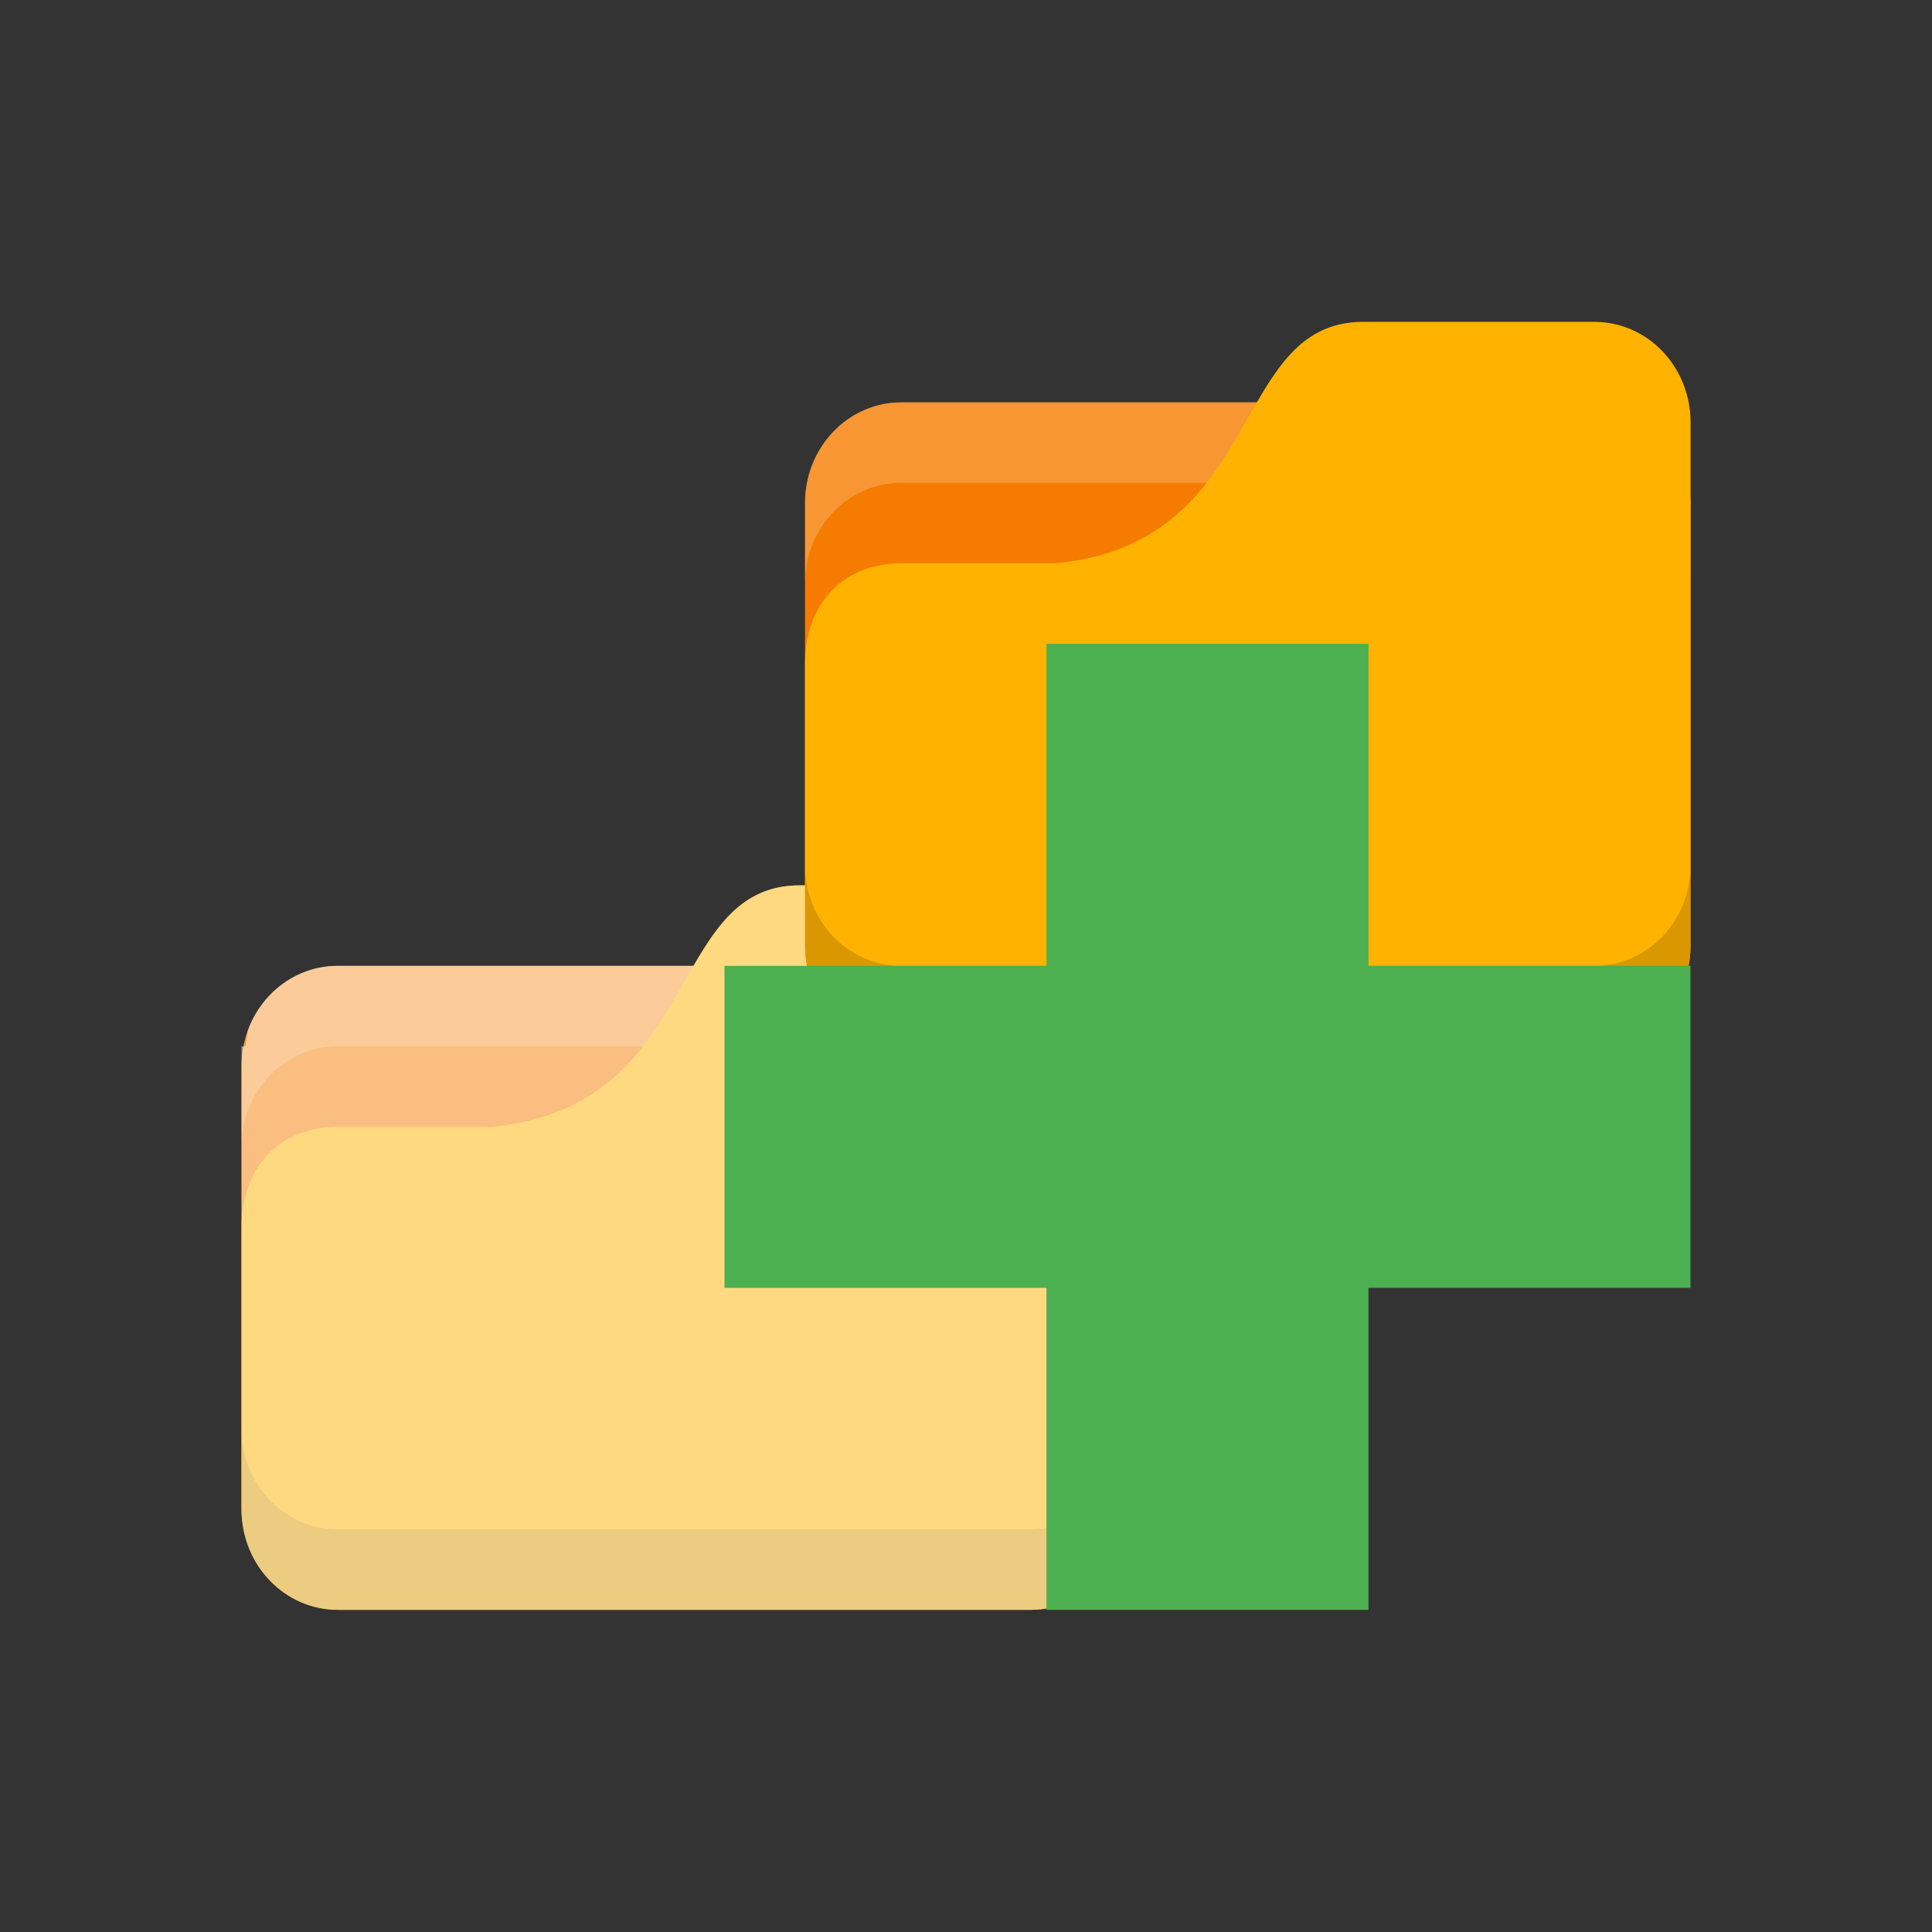 <svg xmlns="http://www.w3.org/2000/svg" viewBox="0 0 24 24">
 <rect x="0" y="0" width="24" height="24" fill="#333333" stroke="none"/>
 <path d="m 9 11.998 -0.5 1 -5.5 0 0 1 6.25 0 0.5 -1 3.75 0 c 0.25 0 0.5 0.265 0.5 0.531 l 0 -1 c 0 -0.267 -0.25 -0.531 -0.5 -0.531 z" style="fill:#000;opacity:0.03;fill-opacity:1;stroke:none"/>
 <rect width="11" style="fill:#f57c00;fill-opacity:1;stroke:none" x="3" y="11.998" rx="1.196" ry="1.25" height="8"/>
 <path d="M 4.196,11.998 C 3.534,11.998 3,12.555 3,13.248 l 0,1 c 0,-0.693 0.533,-1.25 1.196,-1.25 l 8.609,0 c 0.662,0 1.196,0.557 1.196,1.25 l 0,-1 c 0,-0.693 -0.533,-1.25 -1.196,-1.25 z" style="fill:#fff;opacity:0.2;fill-opacity:1;stroke:none"/>
 <path d="m 4.196,13.998 1.913,0 c 2.63,-0.25 2.152,-3 3.826,-3 l 2.87,0 c 0.662,0 1.196,0.557 1.196,1.25 l 0,6.5 c 0,0.693 -0.533,1.25 -1.196,1.25 l -8.609,0 C 3.534,19.998 3,19.44 3,18.748 l 0,-3.5 c 0,-0.75 0.478,-1.25 1.196,-1.25 z" style="fill:#ffb300;fill-opacity:1;stroke:none"/>
 <path d="m 3,17.748 0,1 c 0,0.693 0.533,1.25 1.196,1.25 l 8.609,0 c 0.662,0 1.196,-0.557 1.196,-1.25 l 0,-1 c 0,0.693 -0.533,1.25 -1.196,1.25 l -8.609,0 C 3.534,18.998 3,18.44 3,17.748 Z" style="fill:#000;opacity:0.15;fill-opacity:1;stroke:none"/>
 <path d="m 9.936 10.998 c -0.674 0 -1 0.451 -1.32 1 l -4.42 0 c -0.577 0 -1.033 0.432 -1.146 1 l -0.049 0 l 0 0.25 l 0 0.75 l 0 0.25 l 0 1 l 0 2.5 l 0 1 c 0 0.173 0.033 0.337 0.094 0.486 c 0 0 0 0.002 0 0.002 c 0.121 0.299 0.348 0.538 0.635 0.664 c 0 0 0.002 0 0.002 0 c 0.143 0.063 0.3 0.098 0.465 0.098 l 8.609 0 c 0.083 0 0.164 -0.009 0.242 -0.025 c 0.077 -0.017 0.154 -0.041 0.225 -0.072 c 0.143 -0.063 0.271 -0.155 0.379 -0.268 c 0 0 0.002 0 0.002 0 c 0.216 -0.226 0.35 -0.538 0.35 -0.885 l 0 -1 l 0 -3.5 l 0 -1 l 0 -1 c 0 -0.693 -0.535 -1.25 -1.197 -1.25 l -2.869 0 z" style="fill:#f00000;opacity:0.015;fill-opacity:0;stroke:none"/>
 <path d="m 16 4.998 -0.5 1 -5.5 0 0 1 6.25 0 0.5 -1 3.75 0 c 0.25 0 0.5 0.265 0.5 0.531 l 0 -1 c 0 -0.267 -0.25 -0.531 -0.5 -0.531 z" style="fill:#000;opacity:0.03;fill-opacity:1;stroke:none"/>
 <rect width="11" style="fill:#f57c00;fill-opacity:1;stroke:none" x="10" y="4.998" rx="1.196" ry="1.25" height="8"/>
 <path d="m 11.196 4.998 c -0.662 0 -1.196 0.557 -1.196 1.25 l 0 1 c 0 -0.693 0.533 -1.25 1.196 -1.25 l 8.609 0 c 0.662 0 1.196 0.557 1.196 1.25 l 0 -1 c 0 -0.693 -0.533 -1.25 -1.196 -1.25 z" style="fill:#fff;opacity:0.2;fill-opacity:1;stroke:none"/>
 <path d="m 9.936 10.998 c -0.674 0 -1 0.451 -1.32 1 l -4.42 0 c -0.497 0 -0.92 0.313 -1.102 0.762 c -0.029 0.073 -0.029 0.159 -0.045 0.238 l -0.049 0 l 0 1 l 0 0.25 l 0 3.5 l 0 1 c 0 0.173 0.033 0.337 0.094 0.486 c 0 0 0 0.002 0 0.002 c 0.06 0.15 0.148 0.284 0.256 0.396 c 0.108 0.113 0.236 0.205 0.379 0.268 c 0.144 0.063 0.301 0.098 0.467 0.098 l 8.609 0 c 0.083 0 0.162 -0.009 0.24 -0.025 c 0.001 0 0.001 0 0.002 0 c 0.077 -0.017 0.154 -0.041 0.225 -0.072 c 0.143 -0.063 0.271 -0.155 0.379 -0.268 c 0 0 0.002 0 0.002 0 c 0.216 -0.226 0.35 -0.538 0.35 -0.885 l 0 -1 l 0 -3.5 l 0 -1 l 0 -1 c 0 -0.693 -0.535 -1.25 -1.197 -1.25 l -2.869 0 z" style="fill:#fff;opacity:0.5;fill-opacity:1;stroke:none"/>
 <path d="m 11.196 6.998 1.913 0 c 2.63 -0.25 2.152 -3 3.826 -3 l 2.87 0 c 0.662 0 1.196 0.557 1.196 1.25 l 0 6.5 c 0 0.693 -0.533 1.25 -1.196 1.25 l -8.609 0 c -0.662 0 -1.196 -0.558 -1.196 -1.25 l 0 -3.5 c 0 -0.75 0.478 -1.25 1.196 -1.25 z" style="fill:#ffb300;fill-opacity:1;stroke:none"/>
 <path d="m 10 10.748 0 1 c 0 0.693 0.533 1.25 1.196 1.25 l 8.609 0 c 0.662 0 1.196 -0.557 1.196 -1.25 l 0 -1 c 0 0.693 -0.533 1.25 -1.196 1.25 l -8.609 0 c -0.662 0 -1.196 -0.558 -1.196 -1.25 z" style="fill:#000;opacity:0.15;fill-opacity:1;stroke:none"/>
 <path d="m 21 11.998 -4 0 0 -4 -4 0 0 4 -4 0 0 4 4 0 0 4 4 0 0 -4 4 0 z" style="fill:#4caf50;fill-opacity:1"/>
</svg>
